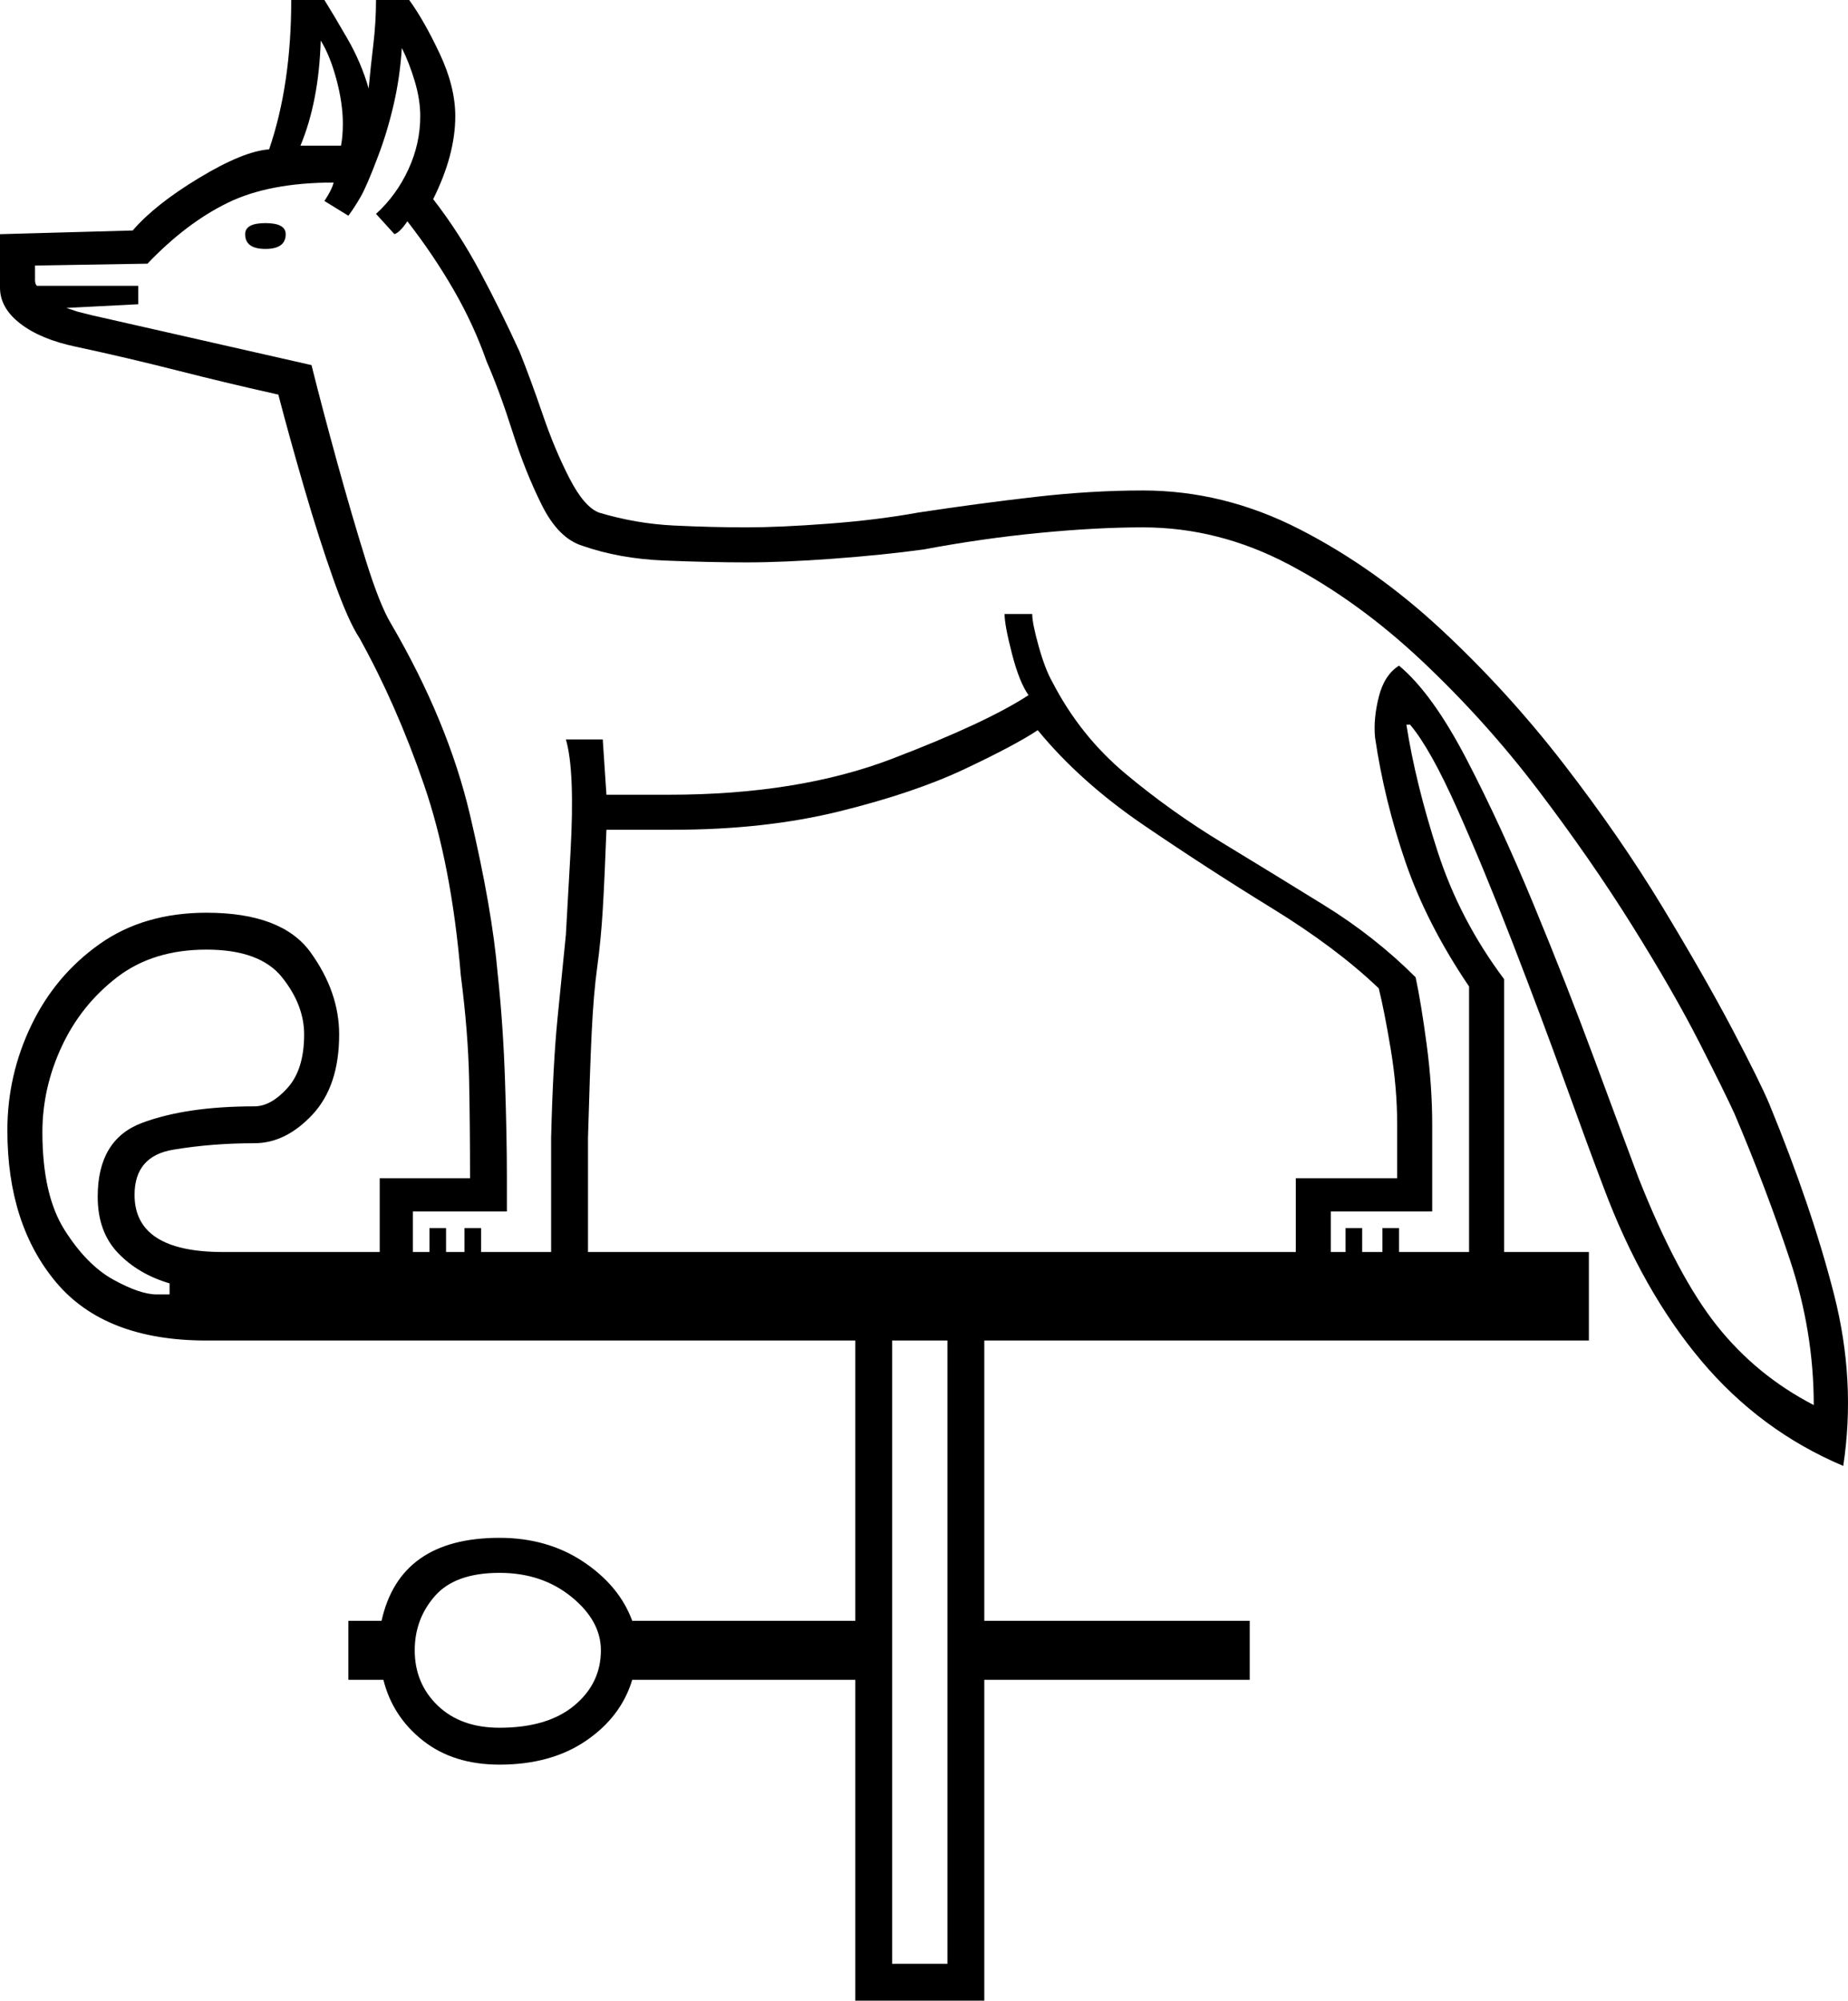 <svg xmlns="http://www.w3.org/2000/svg" viewBox="-10 0 1002.579 1085"><path d="M454 1085V911H333q-6 20-25 33t-47 13q-25 0-41.5-13T198 911h-19v-32h18q10-45 64-45 26 0 45.5 13t26.5 32h121V727H102q-55 0-81.5-31.5T-6 613q0-30 13-57t37-44q24-17 58-17 41 0 56.5 21.5T174 561q0 28-14.5 43.5T128 620q-23 0-44 3.5T63 648q0 31 48 31h85v-40h49q0-28-.5-53.5T240 529q-5-60-20-103.5T185 346q-6-9-14-31.5t-16-50q-8-27.5-14-50.5-27-6-54.5-13T31 188q-19-4-30-12.5T-10 156v-29l72-2q12-14 36-28.5T136 81q12-35 12-81h18q5 8 12.5 21T190 48q1-11 2.5-23.5T194 0h18q8 11 16.5 29t8.5 34q0 21-12 45 14 18 25.5 39.5T272 191q6 15 12.5 34t14.5 34.5q8 15.5 16 18.5 20 6 40.5 7t39.5 1q18 0 44.5-2t48.5-6q33-5 63.5-8.5T610 266q44 0 85 21t77 54.5q36 33.5 66.5 73T892 492q23 38 38 66.5t20 40.5q23 56 35 103t5 93q-45-19-77-57t-53-94q-8-21-21-57t-28.5-76q-15.5-40-30-72.5T755 393h-2q5 32 17 69t36 69v148h46v48H524v152h144v32H524v174zM153 79h22q1-5 1-12 0-11-3.5-24T164 22q-1 33-11 57zm821 683q0-40-13-79t-30-79q-5-11-19-38.5T875.5 502q-22.5-36-51-73.5t-63-70Q727 326 689 306t-79-20q-25 0-56 3t-63 9q-22 3-49 5t-47 2q-20 0-44.5-1t-44.5-8q-13-4-22-22t-16-40q-7-22-14-38-7-20-18-39t-25-37q-4 6-7 7l-10-11q11-10 17.5-24t6.5-29q0-9-3-19t-7-18q-1 16-4.5 31T195 85q-6 16-9.5 22t-6.5 10l-13-8q4-6 5-10-35 0-57.5 11T70 143l-61 1v8q0 2 1 3h55v10l-39 2 6 2 8 2 119 27q6 24 14 53t15.5 53q7.5 24 13.5 34 31 53 43 104t15 86q3 28 4 58.5t1 51.5v19h-51v22h9v-13h9v13h10v-13h9v13h38v-62q1-40 3.5-65l4.5-45 2.5-44.5Q302 418 297 401h20l2 30h34q70 0 121-19.5t74-34.5q-5-7-9-22.5t-4-21.5h15q0 5 3.5 17.5T561 370q15 29 39.5 49.5T653 457q28 17 55.5 34t49.5 39q3 14 6 36.5t3 43.5v47h-55v22h8v-13h9v13h11v-13h9v13h38V535q-23-34-34.5-67.5T736 400q-1-10 2-22t11-17q18 15 36.5 50.5t36.5 79q18 43.5 33 84t24 64.5q21 53 42.5 80t52.5 43zM134 135q-11 0-11-8 0-6 11-6t11 6q0 8-11 8zm175 544h384v-40h55v-29q0-20-3.5-41t-6.5-33q-23-22-58-43.5t-69.5-45Q576 424 553 396q-12 8-39.5 21t-68 23Q405 450 355 450h-36q-1 27-2 43.5t-3 31q-2 14.5-3 35.5t-2 57zM75 702h7v-6q-17-5-28-16.5T43 649q0-31 24-40t61-9q9 0 18-10t9-29q0-16-12-31t-41-15q-29 0-48.5 15t-30 37.5Q13 590 13 614q0 34 12 53t26.5 27q14.5 8 23.5 8zm399 363h30V727h-30zM261 937q26 0 40.5-12t14.5-30q0-16-16-29t-39-13q-24 0-35 12.5T215 895q0 18 12.5 30t33.5 12z" fill="currentColor"/></svg>